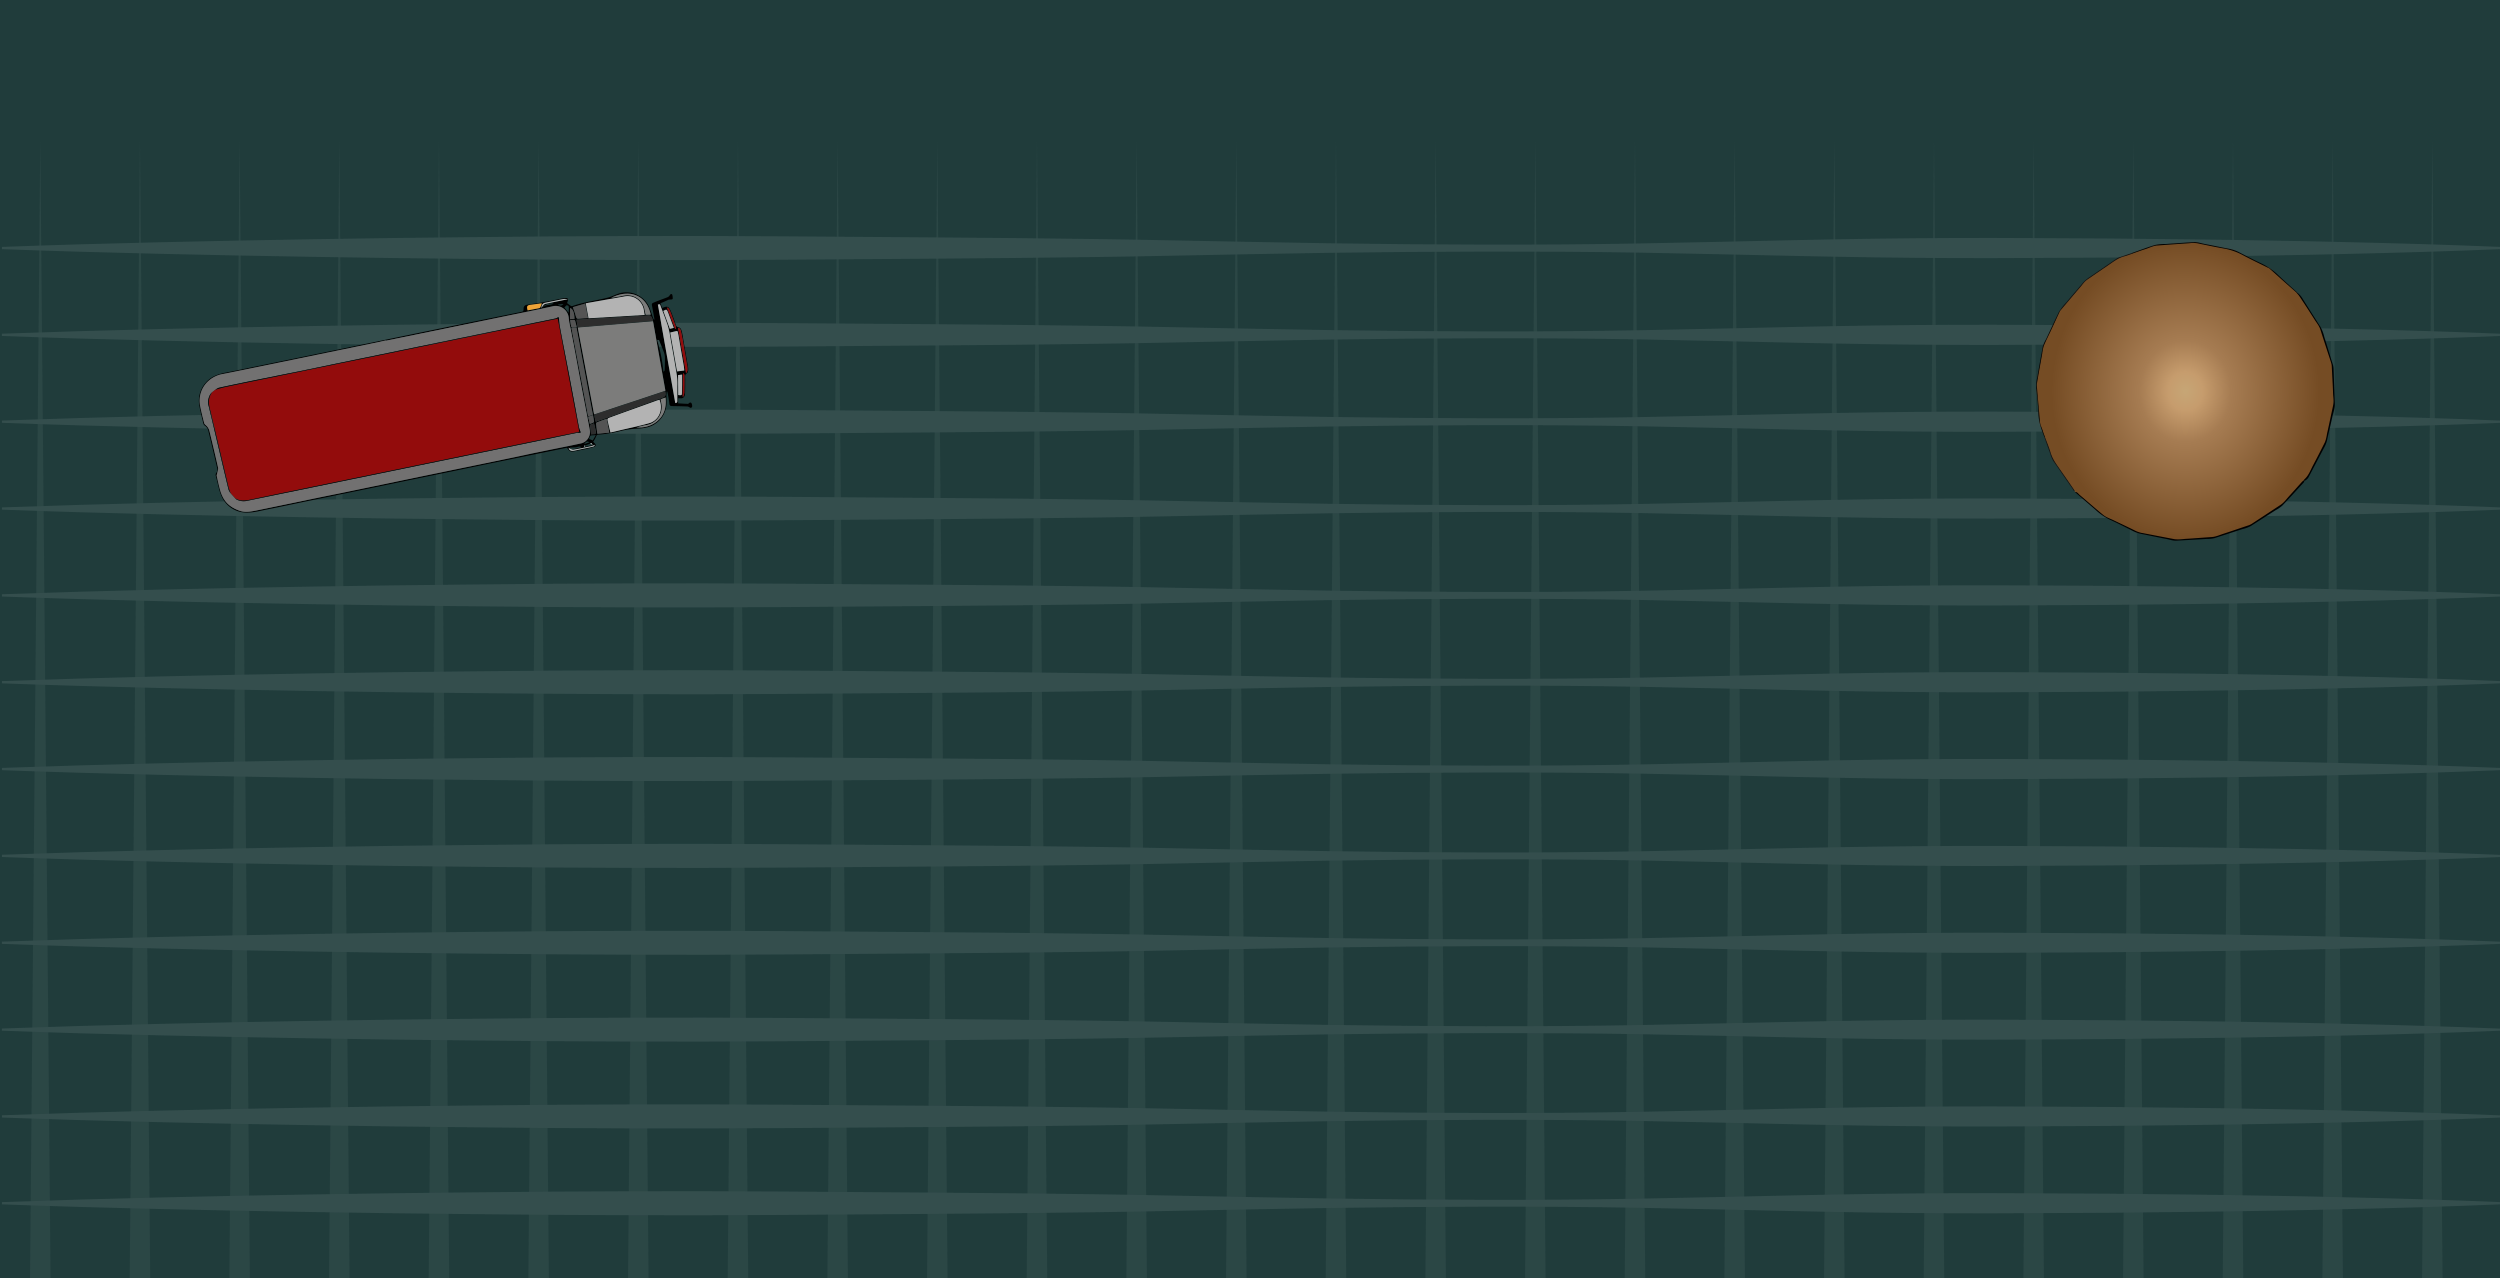 <svg xmlns="http://www.w3.org/2000/svg" xmlns:xlink="http://www.w3.org/1999/xlink" viewBox="0 0 1332 681"><defs><style>.cls-1{fill:#203c3b;}.cls-2{opacity:0.4;}.cls-3{opacity:0.56;}.cls-4{fill:#526968;}.cls-5{fill:#727171;}.cls-6{fill:#7c7c7b;}.cls-7{fill:#b3b3b3;}.cls-8{fill:#2d2d2d;}.cls-9{fill:#545454;}.cls-10{fill:#930c0c;}.cls-11{fill:#efa437;}.cls-12{fill:#fff;}.cls-13{fill:url(#radial-gradient);}.cls-14{fill:#010101;}.cls-15{fill:#020202;}.cls-16{fill:#101010;}.cls-17{fill:#131313;}</style><radialGradient id="radial-gradient" cx="1164.38" cy="208.47" r="79.25" gradientTransform="translate(976.76 1372.85) rotate(-90) scale(1 0.9)" gradientUnits="userSpaceOnUse"><stop offset="0.01" stop-color="#c6a575"/><stop offset="0.13" stop-color="#c69c6d"/><stop offset="0.34" stop-color="#a67c52"/><stop offset="1" stop-color="#754c24"/></radialGradient></defs><g id="Layer_2" data-name="Layer 2"><g id="Layer_1-2" data-name="Layer 1"><rect class="cls-1" width="1332" height="681"/><g class="cls-2"><g class="cls-3"><line class="cls-4" x1="1295.95" y1="681" x2="1295.95" y2="75"/><polygon class="cls-4" points="1290.47 681 1295.95 75 1301.42 681 1290.47 681"/><line class="cls-4" x1="1242.84" y1="681" x2="1242.84" y2="75"/><polygon class="cls-4" points="1237.37 681 1242.84 75 1248.32 681 1237.37 681"/><line class="cls-4" x1="1189.74" y1="681" x2="1189.74" y2="75"/><polygon class="cls-4" points="1184.27 681 1189.74 75 1195.22 681 1184.27 681"/><line class="cls-4" x1="1136.64" y1="681" x2="1136.64" y2="75"/><polygon class="cls-4" points="1131.16 681 1136.64 75 1142.11 681 1131.16 681"/><line class="cls-4" x1="1083.53" y1="681" x2="1083.53" y2="75"/><polygon class="cls-4" points="1078.06 681 1083.53 75 1089.01 681 1078.06 681"/><line class="cls-4" x1="1030.43" y1="681" x2="1030.43" y2="75"/><polygon class="cls-4" points="1024.95 681 1030.43 75 1035.9 681 1024.95 681"/><line class="cls-4" x1="977.33" y1="681" x2="977.33" y2="75"/><polygon class="cls-4" points="971.85 681 977.33 75 982.8 681 971.85 681"/><line class="cls-4" x1="924.22" y1="681" x2="924.22" y2="75"/><polygon class="cls-4" points="918.75 681 924.22 75 929.7 681 918.75 681"/><line class="cls-4" x1="871.12" y1="681" x2="871.12" y2="75"/><polygon class="cls-4" points="865.64 681 871.12 75 876.59 681 865.64 681"/><line class="cls-4" x1="818.02" y1="681" x2="818.02" y2="75"/><polygon class="cls-4" points="812.54 681 818.02 75 823.49 681 812.54 681"/><line class="cls-4" x1="764.91" y1="681" x2="764.91" y2="75"/><polygon class="cls-4" points="759.44 681 764.91 75 770.39 681 759.44 681"/><line class="cls-4" x1="711.81" y1="681" x2="711.81" y2="75"/><polygon class="cls-4" points="706.33 681 711.81 75 717.28 681 706.33 681"/><line class="cls-4" x1="658.7" y1="681" x2="658.7" y2="75"/><polygon class="cls-4" points="653.23 681 658.71 75 664.18 681 653.23 681"/><line class="cls-4" x1="605.6" y1="681" x2="605.6" y2="75"/><polygon class="cls-4" points="600.13 681 605.6 75 611.08 681 600.13 681"/><line class="cls-4" x1="552.5" y1="681" x2="552.5" y2="75"/><polygon class="cls-4" points="547.02 681 552.5 75 557.97 681 547.02 681"/><line class="cls-4" x1="499.39" y1="681" x2="499.39" y2="75"/><polygon class="cls-4" points="493.92 681 499.39 75 504.87 681 493.92 681"/><line class="cls-4" x1="446.29" y1="681" x2="446.29" y2="75"/><polygon class="cls-4" points="440.82 681 446.29 75 451.77 681 440.82 681"/><line class="cls-4" x1="393.19" y1="681" x2="393.19" y2="75"/><polygon class="cls-4" points="387.71 681 393.19 75 398.66 681 387.71 681"/><line class="cls-4" x1="340.08" y1="681" x2="340.08" y2="75"/><polygon class="cls-4" points="334.61 681 340.08 75 345.56 681 334.61 681"/><line class="cls-4" x1="286.98" y1="681" x2="286.98" y2="75"/><polygon class="cls-4" points="281.5 681 286.98 75 292.45 681 281.5 681"/><line class="cls-4" x1="233.88" y1="681" x2="233.88" y2="75"/><polygon class="cls-4" points="228.4 681 233.88 75 239.35 681 228.4 681"/><line class="cls-4" x1="180.77" y1="681" x2="180.77" y2="75"/><polygon class="cls-4" points="175.3 681 180.77 75 186.25 681 175.3 681"/><line class="cls-4" x1="127.67" y1="681" x2="127.67" y2="75"/><polygon class="cls-4" points="122.19 681 127.67 75 133.14 681 122.19 681"/><line class="cls-4" x1="74.57" y1="681" x2="74.57" y2="75"/><polygon class="cls-4" points="69.09 681 74.57 75 80.04 681 69.09 681"/><line class="cls-4" x1="21.46" y1="681" x2="21.46" y2="75"/><polygon class="cls-4" points="15.99 681 21.46 75 26.94 681 15.99 681"/></g><line class="cls-4" x1="1332" y1="641.08" x2="1" y2="641.08"/><path class="cls-4" d="M1332,641.68c-27.73,1.17-55.46,2-83.19,2.58l-20.79.47-20.8.37c-13.87.23-27.73.49-41.6.61l-41.59.45-41.59.21q-41.6.28-83.19-.3c-55.46-.78-110.92-2.7-166.37-3.06s-110.92.22-166.38,1.34l-41.59.81-20.8.4-20.8.32c-27.73.41-55.46.62-83.19.85l-83.18.59c-27.73.21-55.46.21-83.19.14s-55.46-.27-83.19-.59L209,646.41l-41.59-.62-41.6-.75q-20.79-.37-41.59-.9c-27.73-.65-55.46-1.42-83.19-2.46v-1.19c27.73-1,55.46-1.81,83.19-2.46q20.79-.51,41.59-.9l41.6-.75,41.59-.62,41.59-.46q41.6-.48,83.19-.6c27.73-.06,55.46-.06,83.19.14l83.18.6c27.73.22,55.46.44,83.19.85l20.8.32,20.8.4,41.59.8c55.46,1.13,110.92,1.73,166.38,1.35s110.91-2.28,166.37-3.06q41.6-.57,83.19-.31L1124,636l41.59.44c13.87.12,27.73.39,41.6.62l20.8.36,20.79.47c27.73.63,55.46,1.41,83.19,2.59Z"/><line class="cls-4" x1="1332" y1="594.82" x2="1" y2="594.82"/><path class="cls-4" d="M1332,595.41c-27.73,1.18-55.46,2-83.19,2.59l-20.79.47-20.8.36c-13.87.23-27.73.5-41.6.62l-41.59.44-41.59.22q-41.6.28-83.19-.31c-55.46-.78-110.92-2.7-166.37-3.06S722,597,666.5,598.09l-41.59.8-20.8.4-20.8.32c-27.73.41-55.46.63-83.19.85l-83.18.6c-27.73.2-55.46.2-83.19.14s-55.46-.27-83.19-.59L209,600.15l-41.59-.63-41.6-.75q-20.79-.37-41.59-.9c-27.73-.65-55.46-1.41-83.19-2.46v-1.19c27.73-1,55.46-1.8,83.19-2.46q20.79-.51,41.59-.9l41.6-.75,41.59-.62,41.59-.46q41.6-.48,83.19-.59c27.73-.06,55.46-.07,83.19.14l83.18.59c27.73.23,55.46.44,83.19.85l20.8.32,20.8.4,41.59.81c55.46,1.12,110.92,1.73,166.38,1.34s110.91-2.28,166.37-3q41.6-.57,83.19-.31l41.59.21,41.59.45c13.87.12,27.73.39,41.6.62l20.8.36,20.79.47c27.73.63,55.46,1.41,83.19,2.58Z"/><line class="cls-4" x1="1332" y1="548.55" x2="1" y2="548.55"/><path class="cls-4" d="M1332,549.15c-27.73,1.17-55.46,2-83.19,2.58l-20.79.47-20.8.36c-13.87.23-27.73.5-41.6.62l-41.59.44-41.59.22q-41.6.28-83.19-.31c-55.46-.77-110.92-2.69-166.37-3S722,550.7,666.5,551.82l-41.59.81-20.8.4-20.8.31c-27.73.42-55.46.63-83.19.86l-83.18.59c-27.73.21-55.46.2-83.19.14s-55.46-.27-83.19-.59L209,553.88l-41.59-.63-41.6-.74q-20.79-.37-41.59-.9C56.46,551,28.73,550.19,1,549.15V548c27.73-1,55.46-1.8,83.19-2.45q20.79-.51,41.59-.91l41.6-.74,41.59-.63,41.59-.46q41.6-.48,83.19-.59c27.73-.06,55.46-.06,83.19.14l83.18.6c27.73.22,55.46.43,83.19.85l20.8.32,20.8.39,41.59.81c55.46,1.13,110.92,1.73,166.38,1.34s110.91-2.28,166.37-3q41.6-.57,83.19-.31l41.59.22,41.59.44c13.87.12,27.73.39,41.6.62l20.8.36,20.79.47c27.73.63,55.46,1.41,83.19,2.58Z"/><line class="cls-4" x1="1332" y1="502.28" x2="1" y2="502.28"/><path class="cls-4" d="M1332,502.88c-27.73,1.17-55.46,2-83.19,2.58l-20.79.47-20.8.37c-13.87.23-27.73.49-41.6.61l-41.59.45-41.59.21q-41.6.29-83.19-.3c-55.46-.78-110.92-2.7-166.37-3.06s-110.92.22-166.38,1.34l-41.59.81-20.8.4-20.8.32c-27.73.41-55.46.62-83.19.85l-83.18.6q-41.6.3-83.19.13t-83.19-.59L209,507.61,167.38,507l-41.6-.75q-20.79-.37-41.59-.9c-27.73-.65-55.46-1.42-83.19-2.46v-1.19c27.73-1,55.46-1.81,83.19-2.46q20.79-.51,41.59-.9l41.6-.75L209,497l41.59-.46q41.6-.48,83.19-.59t83.19.13l83.18.6c27.73.22,55.46.44,83.19.85l20.8.32,20.8.4,41.59.8c55.46,1.13,110.92,1.73,166.38,1.35s110.91-2.28,166.37-3.06q41.6-.57,83.19-.3l41.59.21,41.59.45c13.87.11,27.73.38,41.6.61l20.8.37,20.79.47c27.73.62,55.46,1.4,83.19,2.58Z"/><line class="cls-4" x1="1332" y1="456.02" x2="1" y2="456.02"/><path class="cls-4" d="M1332,456.62c-27.73,1.17-55.46,1.95-83.19,2.58l-20.79.47-20.8.36c-13.87.23-27.73.5-41.6.62l-41.59.44-41.59.22q-41.6.29-83.19-.31c-55.46-.78-110.92-2.7-166.37-3.06s-110.92.22-166.38,1.35l-41.59.8-20.8.4-20.8.32c-27.73.41-55.46.63-83.19.85l-83.18.6c-27.73.2-55.46.2-83.19.14s-55.46-.27-83.19-.59L209,461.35l-41.59-.63-41.6-.75q-20.79-.37-41.59-.9c-27.73-.65-55.46-1.41-83.19-2.45v-1.2c27.73-1,55.46-1.8,83.19-2.46q20.79-.49,41.59-.9l41.6-.75,41.59-.62,41.59-.46q41.6-.48,83.19-.59c27.73-.06,55.46-.07,83.19.14l83.18.59c27.73.23,55.46.44,83.19.85l20.8.32,20.8.4,41.59.81c55.46,1.12,110.92,1.73,166.38,1.34s110.91-2.28,166.37-3q41.6-.57,83.19-.31l41.59.21,41.59.45c13.87.12,27.73.39,41.6.62l20.8.36,20.79.47c27.73.63,55.46,1.41,83.19,2.58Z"/><line class="cls-4" x1="1332" y1="409.75" x2="1" y2="409.75"/><path class="cls-4" d="M1332,410.35c-27.73,1.17-55.46,1.95-83.19,2.58l-20.79.47-20.8.36c-13.87.23-27.73.5-41.6.62l-41.59.45-41.59.21q-41.6.29-83.19-.31c-55.46-.77-110.92-2.69-166.37-3.05S722,411.9,666.5,413l-41.59.81-20.8.4-20.8.32c-27.73.41-55.46.62-83.19.85l-83.18.59c-27.73.21-55.46.2-83.19.14s-55.46-.27-83.19-.59L209,415.08l-41.59-.62-41.6-.75q-20.79-.37-41.59-.9c-27.73-.66-55.46-1.42-83.19-2.46v-1.2c27.73-1,55.46-1.8,83.19-2.45q20.79-.51,41.59-.9l41.6-.75,41.59-.63,41.59-.46q41.6-.48,83.19-.59c27.73-.06,55.46-.06,83.19.14l83.18.6c27.73.22,55.46.43,83.19.85l20.8.32,20.8.4,41.59.8c55.46,1.13,110.92,1.73,166.38,1.34s110.91-2.28,166.37-3.05q41.6-.57,83.19-.31l41.59.22,41.59.44c13.87.12,27.73.39,41.6.62l20.8.36,20.79.47c27.73.63,55.46,1.41,83.19,2.58Z"/><line class="cls-4" x1="1332" y1="363.49" x2="1" y2="363.49"/><path class="cls-4" d="M1332,364.08c-27.73,1.17-55.46,2-83.19,2.58l-20.79.47-20.8.37c-13.87.23-27.73.49-41.6.61l-41.59.45-41.59.21q-41.6.3-83.19-.3c-55.46-.78-110.92-2.7-166.37-3.06s-110.92.22-166.38,1.35l-41.59.8-20.8.4-20.8.32c-27.73.41-55.46.63-83.19.85l-83.18.6q-41.6.3-83.19.13t-83.19-.59L209,368.81l-41.59-.62-41.6-.75q-20.79-.37-41.59-.9c-27.73-.65-55.46-1.42-83.19-2.46v-1.19c27.73-1,55.46-1.81,83.19-2.46q20.79-.51,41.59-.9l41.6-.75,41.59-.62,41.59-.46q41.6-.48,83.19-.59t83.19.13l83.18.6c27.73.22,55.46.44,83.19.85l20.8.32,20.8.4,41.59.8c55.46,1.13,110.92,1.73,166.38,1.35s110.91-2.28,166.37-3.06q41.6-.57,83.19-.3l41.59.21,41.59.45c13.87.12,27.73.38,41.6.61l20.8.37,20.79.47c27.73.62,55.46,1.41,83.19,2.58Z"/><line class="cls-4" x1="1332" y1="317.22" x2="1" y2="317.22"/><path class="cls-4" d="M1332,317.82c-27.73,1.17-55.46,1.95-83.19,2.58l-20.79.47-20.8.36c-13.87.23-27.73.5-41.6.62l-41.59.44-41.59.22q-41.6.28-83.19-.31c-55.46-.77-110.92-2.69-166.37-3.05s-110.92.21-166.38,1.34l-41.59.8-20.8.4-20.8.32c-27.73.42-55.46.63-83.19.85l-83.18.6c-27.73.2-55.46.2-83.19.14s-55.46-.27-83.19-.59L209,322.55l-41.59-.63-41.6-.75q-20.79-.36-41.59-.9c-27.73-.65-55.46-1.41-83.19-2.45v-1.2c27.73-1,55.46-1.8,83.19-2.46q20.79-.5,41.59-.9l41.6-.75,41.59-.62,41.59-.46q41.6-.48,83.19-.59c27.73-.06,55.46-.07,83.19.14l83.18.59c27.73.23,55.46.44,83.19.85l20.8.32,20.8.4,41.59.81c55.46,1.12,110.92,1.73,166.38,1.34s110.91-2.28,166.37-3.05q41.6-.57,83.19-.31l41.59.21,41.59.45c13.87.12,27.73.39,41.6.62l20.8.36,20.79.47c27.73.63,55.46,1.41,83.19,2.58Z"/><line class="cls-4" x1="1332" y1="270.95" x2="1" y2="270.95"/><path class="cls-4" d="M1332,271.55c-27.73,1.17-55.46,1.95-83.19,2.58l-20.79.47-20.8.36c-13.87.23-27.73.5-41.6.62L1124,276l-41.59.21q-41.6.28-83.19-.31c-55.46-.77-110.92-2.69-166.37-3.05S722,273.1,666.5,274.22l-41.59.81-20.8.4-20.8.32c-27.73.41-55.46.62-83.19.85l-83.18.59c-27.73.21-55.46.2-83.19.14s-55.46-.27-83.19-.59L209,276.28l-41.59-.62-41.6-.75q-20.79-.37-41.59-.9c-27.73-.66-55.46-1.42-83.19-2.46v-1.2c27.73-1,55.46-1.8,83.19-2.45q20.79-.51,41.59-.9l41.6-.75,41.59-.63,41.59-.46q41.6-.48,83.19-.59c27.73-.06,55.46-.06,83.19.14l83.18.6c27.73.22,55.46.44,83.19.85l20.8.32,20.8.4,41.59.8c55.46,1.13,110.92,1.73,166.38,1.35s110.91-2.28,166.37-3.06q41.6-.57,83.19-.31l41.59.22,41.59.44c13.87.12,27.73.39,41.6.62l20.8.36,20.79.47c27.73.63,55.46,1.41,83.19,2.58Z"/><line class="cls-4" x1="1332" y1="224.69" x2="1" y2="224.69"/><path class="cls-4" d="M1332,225.28c-27.73,1.18-55.46,2-83.19,2.58l-20.79.47-20.8.37c-13.87.23-27.73.5-41.6.61l-41.59.45-41.59.21q-41.6.3-83.19-.3c-55.46-.78-110.92-2.7-166.37-3.06S722,226.83,666.5,228l-41.59.8-20.8.4-20.8.32c-27.73.41-55.46.63-83.19.85l-83.18.6q-41.6.3-83.19.13t-83.19-.59L209,230l-41.59-.62-41.6-.75q-20.79-.37-41.59-.9c-27.73-.65-55.46-1.42-83.19-2.46v-1.19c27.73-1,55.46-1.81,83.19-2.46q20.79-.51,41.59-.9l41.6-.75,41.59-.62,41.59-.46q41.6-.48,83.19-.59c27.73-.07,55.46-.07,83.19.14l83.18.59c27.73.23,55.46.44,83.19.85l20.8.32,20.8.4,41.59.81c55.46,1.12,110.92,1.72,166.38,1.34s110.91-2.28,166.37-3.06q41.6-.57,83.19-.3l41.59.21,41.59.45c13.87.12,27.73.38,41.6.61l20.8.37,20.79.47c27.73.62,55.46,1.41,83.19,2.58Z"/><line class="cls-4" x1="1332" y1="178.42" x2="1" y2="178.42"/><path class="cls-4" d="M1332,179c-27.73,1.17-55.46,1.95-83.19,2.58l-20.79.47-20.8.36c-13.87.23-27.73.5-41.6.62l-41.59.44-41.59.22q-41.6.28-83.19-.31c-55.46-.77-110.92-2.69-166.37-3.05s-110.92.21-166.38,1.34l-41.59.81-20.8.39-20.8.32c-27.73.42-55.46.63-83.19.85l-83.18.6c-27.73.2-55.46.2-83.19.14s-55.46-.27-83.19-.59L209,183.75l-41.59-.63-41.6-.74Q105,182,84.19,181.47C56.46,180.82,28.73,180.06,1,179v-1.2c27.73-1,55.46-1.8,83.19-2.46q20.79-.5,41.59-.9l41.6-.74,41.59-.63,41.59-.46q41.6-.48,83.19-.59c27.73-.06,55.46-.07,83.19.14l83.18.59c27.73.23,55.46.44,83.19.86l20.8.31,20.8.4,41.59.81c55.46,1.12,110.92,1.73,166.38,1.34s110.91-2.28,166.37-3.05q41.6-.57,83.19-.31l41.59.22,41.59.44c13.87.12,27.73.39,41.6.62l20.8.36,20.79.47c27.73.63,55.46,1.41,83.19,2.58Z"/><line class="cls-4" x1="1332" y1="132.15" x2="1" y2="132.15"/><path class="cls-4" d="M1332,132.75c-27.73,1.17-55.46,1.95-83.19,2.58l-20.79.47-20.8.36c-13.87.23-27.73.5-41.6.62l-41.59.45-41.59.21q-41.6.28-83.19-.31c-55.46-.77-110.92-2.69-166.37-3S722,134.3,666.5,135.42l-41.59.81-20.8.4-20.8.32c-27.73.41-55.46.62-83.19.85l-83.18.59c-27.73.21-55.46.2-83.19.14s-55.46-.27-83.19-.59L209,137.48l-41.59-.62-41.6-.75q-20.79-.37-41.59-.9c-27.73-.66-55.46-1.42-83.19-2.46v-1.19c27.73-1.05,55.46-1.81,83.19-2.46q20.79-.51,41.59-.9l41.6-.75,41.59-.63,41.59-.46q41.6-.48,83.19-.59c27.73-.06,55.46-.06,83.19.14l83.18.6c27.73.22,55.46.44,83.19.85l20.8.32,20.8.4,41.59.8c55.46,1.13,110.92,1.73,166.38,1.35s110.91-2.28,166.37-3.06q41.6-.57,83.19-.31l41.59.22,41.59.44c13.87.12,27.73.39,41.6.62l20.8.36,20.79.47c27.73.63,55.46,1.41,83.19,2.59Z"/></g><path d="M351.88,161.58l.91,2.45a3.49,3.49,0,0,0,.56-.14c2.37-1,3.07-.41,4.09,2s1.81,4.83,2.67,7.26a1.53,1.53,0,0,0,1.33,1.2c1.35.26,1.68,1.56,1.93,2.71.37,1.63.6,3.3.88,5,.78,4.47,1.57,8.94,2.32,13.41a6.21,6.21,0,0,1,.09,1.87c-.07.53-.22,1.29-.59,1.49-1.4.79-1,2-1,3.18,0,2.31,0,4.61-.05,6.91a7.17,7.17,0,0,1-.16,1.46,2,2,0,0,1-2.35,1.82c-.37,0-.75,0-1.19,0,0,.92,0,1.75,0,2.7,1.78.11,3.5.22,5.23.29.15,0,.33-.18.47-.31.62-.63,1.28-.53,1.57.3a3.41,3.41,0,0,1,.19,1.34.8.8,0,0,1-1.32.56,2.66,2.66,0,0,0-1.25-.51c-2.7-.11-5.41-.16-8.12-.21-1,0-1.38-.32-1.47-1.47a61,61,0,0,0-1.08-6.23l-.35,0c0,.72-.11,1.44-.11,2.17,0,1.25.06,2.51.08,3.76a13.6,13.6,0,0,1-9.9,13,22.42,22.42,0,0,1-4.95.73,48.87,48.87,0,0,0-10.84,1.61,63.8,63.8,0,0,1-10.54,1.63,1.26,1.26,0,0,0-1.32,1,18.54,18.54,0,0,1-1.55,2.82c.22.21.5.51.79.8.73.73.7,1.52-.28,1.89a29.05,29.05,0,0,1-4,1.08c-2,.44-4,.81-6,1.21-2.49.51-3.07.28-4.47-1.81L291,240.8q-14.42,3-28.82,5.91c-5.75,1.19-11.49,2.4-17.23,3.58l-25.22,5.19c-7.83,1.61-15.65,3.25-23.48,4.87l-31.39,6.43c-7.83,1.61-15.65,3.29-23.49,4.85-3.14.63-6.32,1.47-9.49,1.47a14.43,14.43,0,0,1-14-9.11c-1.15-2.58-1.6-5.48-2.35-8.23-.18-.64-.31-1.3-.47-1.94a2,2,0,0,1,.32-2.09,2.94,2.94,0,0,0,.33-2.28c-1.51-6.64-3.1-13.27-4.7-19.9a4.59,4.59,0,0,0-1.91-2.78,2.09,2.09,0,0,1-.78-1.15c-.75-3.19-1.58-6.38-2.13-9.61a14.35,14.35,0,0,1,3.33-12c2.77-3.34,6.52-4.68,10.63-5.47,5.89-1.12,11.75-2.39,17.63-3.59l24.82-5.1,23-4.74,33.85-7,26.78-5.5,31-6.33c1.66-.34,1.68-.32,1.74-2a1.93,1.93,0,0,1,1.79-1.89c2.6-.47,5.23-.77,7.83-1.23s5.41-1,8.11-1.57c1.33-.26,2.66-.6,4-.76,1.93-.23,2.35.37,1.6,2.15a3.8,3.8,0,0,0-.16.51c.69.52,1.36,1.07,2.08,1.53a1.13,1.13,0,0,0,.87,0c6.22-2.18,12.8-2.86,19.13-4.56,1.6-.43,3.11-1.21,4.68-1.79a13.31,13.31,0,0,1,17,7c.87,1.94,1.43,4,2.15,6a1.21,1.21,0,0,0,.67.69q-.5-2.85-1-5.7c-.06-.38-.14-.76-.21-1.13-.36-1.76-.39-1.83,1.24-2.51,2.34-1,4.74-1.78,7.08-2.73a2.64,2.64,0,0,0,1.08-1.09c.36-.58,1-.77,1.26-.18a6.05,6.05,0,0,1,.23,2.26c0,.11-.53.27-.83.32a7.14,7.14,0,0,0-1.41.11C354.77,160.36,353.4,161,351.88,161.58Zm-146.3,19.94,0-.13c-1.47.35-2.92.73-4.39,1l-26.58,5.46-34,7c-7.19,1.47-14.37,3-21.57,4.38a15.5,15.5,0,0,0-7.22,3.12,14.19,14.19,0,0,0-5.1,14.39c.58,2.91,1.34,5.79,2.06,8.67a2,2,0,0,0,.68,1,5.9,5.9,0,0,1,2.13,3.27c1.55,6.49,3.14,13,4.58,19.49.21,1-.28,2.07-.46,3.11-.07.44-.33.91-.24,1.31.55,2.52,1.1,5,1.79,7.54a19.45,19.45,0,0,0,1.58,4c1.91,3.58,5,5.69,8.78,7,2.8,1,5.59.54,8.37,0,4.42-.88,8.83-1.81,13.24-2.72L170.46,265l13.13-2.7,21-4.34,13.23-2.72,21.55-4.45,12.72-2.61q10.78-2.22,21.55-4.46c3.73-.77,7.44-1.6,11.17-2.38,2.42-.51,4.86-1,7.29-1.49,5.85-1.2,11.71-2.33,17.54-3.62a6.16,6.16,0,0,0,4.56-7.05c-.78-4.43-1.64-8.85-2.48-13.27-.69-3.6-1.4-7.19-2.07-10.8-1.18-6.31-2.32-12.62-3.5-18.93-.73-3.88-1.51-7.75-2.26-11.62a42.34,42.34,0,0,1-.87-4.84,7,7,0,0,0-8.91-6.45c-8.42,1.88-16.89,3.53-25.34,5.27Q253,171.8,237.2,175.05T205.58,181.52Zm148.95,26.64c-2.21-12.39-4.39-24.67-6.59-37l-40.07,3.37c2.91,15.51,5.79,30.86,8.69,46.28Zm-11.06-40.35c-.19-1.07-.32-2-.52-2.91A8.74,8.74,0,0,0,332.48,158c-4.05.73-8.11,1.43-12.16,2.15l-8.22,1.45c.5,2.69,1,5.32,1.47,8Zm-18.24,62.63,4.18-1c5.51-1.31,11.07-2.42,16.5-4,5-1.44,7.57-7,5.45-12.52l-1.38.45L340.15,217c-5.35,1.92-10.7,3.84-16,5.81a1,1,0,0,0-.47.9C324.12,225.87,324.67,228.07,325.23,230.44Zm34.56-15.69c.88,0,1.1-.45,1.09-1.16,0-2.58,0-5.16,0-7.74a36.38,36.38,0,0,0-.2-5.63c-1-6.54-2.22-13.07-3.38-19.59a54.4,54.4,0,0,0-1.45-7c-1.23-3.81-2.74-7.53-4.13-11.28a1.84,1.84,0,0,0-.21-.28l-1,.17Q355.16,188.59,359.79,214.75Zm-52-40.42L347.91,171a7.39,7.39,0,0,0-.22-.9c-.62-1.64-1-2.22-2.76-2-1.48.22-3,.18-4.49.27l-28.81,1.69c-1.48.08-3,.2-4.51.3C307.37,171.72,307.59,173,307.84,174.33Zm9.58,50.37c3.31-1.18,6.51-2.3,9.69-3.44q12.84-4.63,25.7-9.27c1.78-.65,2.23-1.56,1.61-3.57a8,8,0,0,0-.78.19c-3.39,1.15-6.78,2.31-10.18,3.45-2.58.86-5.17,1.67-7.75,2.52L322.64,219c-1.69.56-3.39,1.07-5.05,1.68-.37.13-.9.63-.86.91A28.82,28.82,0,0,0,317.42,224.7ZM315.87,221c-2.91-15.52-5.8-30.92-8.71-46.41l-2.69.22c3,15.73,5.91,31.31,8.87,47Zm41.23-43.85c1.24,7.05,2.44,13.86,3.65,20.72l3.86-.47c-.07-.76-.09-1.42-.2-2.06q-1.19-6.84-2.39-13.7c-.24-1.37-.42-2.75-.73-4.11-.11-.49-.09-1.32-1-1.12S358.24,176.9,357.1,177.17Zm-51.89-13.52c.56,1.64,1.19,3.18,1.58,4.78.25,1,.5,1.56,1.72,1.38,1.53-.22,3.09-.22,4.75-.32-.49-2.64-.95-5.13-1.43-7.76Zm19.41,66.85c-.47-2.49-.91-4.89-1.38-7.39-1.85.68-3.52,1.28-5.17,1.92a.87.87,0,0,0-.48.64c.19,1.81.44,3.61.68,5.45Zm1-71.77c2.13-.37,4.27-.66,6.38-1.12a9.28,9.28,0,0,1,11.53,7.85c.12.75.34,1.48.53,2.28l2.66-.08C344.93,158.36,336.36,153.19,325.58,158.73Zm39.89,39.9.21.1a4.08,4.08,0,0,0,.57-1.22,8.72,8.72,0,0,0-.08-2.28q-1.07-6.34-2.2-12.68c-.36-2-.72-4.06-1.17-6.07-.18-.83-.55-1.64-1.55-1.76C362.67,182.73,364.07,190.68,365.47,198.63ZM352,212.71c.11.66.18,1.28.32,1.88a9.75,9.75,0,0,1-8.1,11.9c-1.74.29-3.44.8-5.16,1.21,7.68.82,17-4.42,15.55-15.92Zm-1.86-31.52a85.76,85.76,0,0,1,3.31,16.87c.39-.26.68-.56.69-.87.08-2.23.16-4.46.12-6.68a8.45,8.45,0,0,0-.51-2.72c-.81-2.22-1.73-4.4-2.63-6.67Zm11.17,18.65c0,3.67,0,7.17.05,10.66,1.7.24,2,.14,2-.9.07-3.31.07-6.61.1-10ZM359,174.7c-1-2.8-2-5.46-3-8.14-.65-1.78-.91-1.88-2.59-.9l3.49,9.54Zm-77.85-9.33c2.12-.4,4.26-.81,6.39-1.25.16,0,.31-.32.39-.52.28-.63.52-1.26.79-1.93a4.65,4.65,0,0,0-.73,0c-1.69.21-3.37.46-5.06.67C280.84,162.62,280.48,163.17,281.13,165.37Zm33.78,66.07a10,10,0,0,1,1.38-.09c.93.06,1.34-.5,1.21-1.26-.26-1.49-.67-2.94-1-4.46-.19.05-.46.1-.72.18-1.48.43-1.51.54-1.25,2C314.71,229,314.77,230.16,314.91,231.44Zm44.78-56.23h.37a4,4,0,0,0,0-1.19c-.38-1.19-.83-2.36-1.27-3.54-.6-1.63-1.17-3.28-1.84-4.89-.33-.79-.77-1.59-1.66-1.75Zm-53.59-5.33c-.11-3.4-.94-5.45-2.39-5.74,0,2,0,3.91,0,5.94Zm58.16,29-.35.14-.19,12.3.29.09a9.14,9.14,0,0,0,.61-2.15c.09-3.1.09-6.2.08-9.3A3.08,3.08,0,0,0,364.26,198.88Zm-57-24.53c-.31-1.27-.54-2.36-.84-3.43a.82.82,0,0,0-.58-.51,18.55,18.55,0,0,0-2.13.18c.21,1.23.38,2.37.63,3.48a.79.79,0,0,0,.61.48A20.23,20.23,0,0,0,307.27,174.35Zm7,51.49a17.75,17.75,0,0,0,1.77-.64.85.85,0,0,0,.44-.65c-.12-1.09-.33-2.18-.53-3.34-.82.28-1.51.49-2.18.75a.54.54,0,0,0-.29.46C313.69,223.54,314,224.64,314.25,225.84ZM303,238.48c.13,1.38,1.27,2,2.8,1.69.93-.18,1.84-.4,2.76-.6,2.39-.5,4.78-1,7.17-1.52.56-.12,1.08-.3,1.18-1.06a13.45,13.45,0,0,1-1.85.71c-3.17.68-6.34,1.37-9.54,1.9-.63.11-1.38-.41-2.06-.68C303.24,238.85,303.11,238.63,303,238.48Zm-.43-79a9.5,9.5,0,0,0-1.79-.18c-.9.09-1.78.29-2.67.47-2.5.5-5,1-7.48,1.54a2.3,2.3,0,0,0-2,2.86,4.83,4.83,0,0,1,.46-.92c.43-.46.86-1.15,1.4-1.27C294.34,161.06,298.26,160.3,302.53,159.44Zm.4,7.16c.22-3.76.21-3.8-1.13-4l-1.17,1.18Zm14.48,65.23c-3.37.1-2.8-.09-3.58,2l1.6.63.32.19Zm-13.81,6.69a1.32,1.32,0,0,0,1.61.79c1.49-.27,3-.68,4.44-1a1.11,1.11,0,0,0-.87-.46c-.72.09-1.42.34-2.14.44C305.66,238.39,304.67,238.43,303.6,238.52Zm7.55-.8.23.34,4.39-1c-.4-.4-.47-1.15-1.34-.77s-1.76.64-2.63,1A2.87,2.87,0,0,0,311.15,237.72Zm-21.71-74c1.35-1.78,3.71-.94,5.49-2C292.69,161.29,289.55,162.49,289.44,163.72Zm7.41-2.55,4,.07m-.66.68-3.07.32C298.24,162.92,299.29,163.17,300.21,161.92Zm13.92,73.68c-1.31-.68-1.85-.48-2.92,1Z"/><path class="cls-5" d="M205.58,181.52q15.81-3.22,31.62-6.47t31.61-6.52c8.45-1.74,16.92-3.39,25.34-5.27a7,7,0,0,1,8.91,6.45,42.34,42.34,0,0,0,.87,4.84c.75,3.87,1.53,7.74,2.26,11.62,1.18,6.31,2.32,12.62,3.5,18.93.67,3.61,1.38,7.2,2.07,10.8.84,4.42,1.7,8.84,2.48,13.27a6.16,6.16,0,0,1-4.56,7.05c-5.83,1.29-11.69,2.42-17.54,3.62-2.43.49-4.87,1-7.29,1.49-3.73.78-7.44,1.61-11.17,2.38q-10.77,2.25-21.55,4.46l-12.72,2.61-21.55,4.45L204.63,258l-21,4.34L170.46,265l-21.24,4.38c-4.41.91-8.82,1.84-13.24,2.72-2.78.55-5.57,1-8.37,0-3.75-1.31-6.87-3.42-8.78-7a19.45,19.45,0,0,1-1.58-4c-.69-2.49-1.24-5-1.79-7.54-.09-.4.17-.87.24-1.31.18-1,.67-2.15.46-3.11-1.44-6.52-3-13-4.58-19.49a5.9,5.9,0,0,0-2.13-3.27,2,2,0,0,1-.68-1c-.72-2.88-1.48-5.76-2.06-8.67a14.19,14.19,0,0,1,5.1-14.39,15.5,15.5,0,0,1,7.22-3.12c7.2-1.42,14.38-2.91,21.57-4.38l34-7,26.58-5.46c1.47-.31,2.92-.69,4.39-1Zm-80.28,84a5,5,0,0,0,.75.64,8.16,8.16,0,0,0,5.88.64L145.37,264l20.71-4.27q10.21-2.1,20.41-4.2l20.62-4.24,20.51-4.23,20.61-4.24,20.51-4.23,20.51-4.22c6.05-1.26,12.1-2.54,18.15-3.78a7.47,7.47,0,0,1,1.49,0c.12,0,.31,0,.35-.09a.63.63,0,0,0,0-.45,17.86,17.86,0,0,1-.79-2.3c-.68-3.43-1.28-6.86-1.93-10.29q-1.67-8.85-3.34-17.7c-1.66-8.67-3.35-17.34-5-26-.27-1.44-.31-2.92-.47-4.38,0-.12-.08-.32-.16-.33a.76.76,0,0,0-.43.09,6.6,6.6,0,0,1-1.18.55c-4.17.87-8.34,1.71-12.51,2.56l-20.62,4.25-20.1,4.12-20.31,4.18L202.25,189l-20.2,4.15c-6,1.25-12,2.52-18.05,3.76L138.66,202c-3.45.71-6.91,1.4-10.36,2.12-3.93.82-7.86,1.63-11.78,2.51a7.57,7.57,0,0,0-1.73,1L113,209a7.94,7.94,0,0,0-.87,1,8.09,8.09,0,0,0-.89,6.53q3.63,15.28,7.25,30.58c1.09,4.62,2.18,9.24,3.33,13.85a8.47,8.47,0,0,0,1,1.82Z"/><path class="cls-6" d="M354.53,208.16l-38,12.64c-2.9-15.42-5.78-30.77-8.69-46.28l40.07-3.37C350.14,183.49,352.32,195.77,354.53,208.16Z"/><path class="cls-7" d="M343.47,167.81l-29.9,1.76c-.49-2.69-1-5.32-1.47-8l8.22-1.45c4.05-.72,8.11-1.42,12.16-2.15A8.74,8.74,0,0,1,343,164.9C343.15,165.81,343.28,166.74,343.47,167.81Z"/><path class="cls-7" d="M325.23,230.44c-.56-2.37-1.11-4.57-1.58-6.78a1,1,0,0,1,.47-.9c5.33-2,10.68-3.89,16-5.81L350,213.4l1.38-.45c2.12,5.49-.4,11.08-5.45,12.52-5.43,1.56-11,2.67-16.5,4Z"/><path class="cls-7" d="M359.79,214.75q-4.64-26.2-9.28-52.47l1-.17a1.84,1.84,0,0,1,.21.28c1.39,3.75,2.9,7.47,4.13,11.28a54.4,54.4,0,0,1,1.45,7c1.16,6.52,2.34,13.05,3.38,19.59a36.38,36.38,0,0,1,.2,5.63c0,2.58,0,5.16,0,7.74C360.89,214.3,360.67,214.71,359.79,214.75Z"/><path class="cls-8" d="M307.84,174.33c-.25-1.38-.47-2.61-.72-4,1.55-.1,3-.22,4.51-.3l28.81-1.69c1.5-.09,3-.05,4.49-.27,1.75-.25,2.14.33,2.76,2a7.39,7.39,0,0,1,.22.9Z"/><path class="cls-8" d="M317.42,224.7a28.82,28.82,0,0,1-.69-3.16c0-.28.49-.78.86-.91,1.66-.61,3.36-1.12,5.05-1.68l13.07-4.37c2.58-.85,5.17-1.66,7.75-2.52,3.4-1.14,6.79-2.3,10.18-3.45a8,8,0,0,1,.78-.19c.62,2,.17,2.92-1.61,3.57q-12.85,4.62-25.7,9.27C323.93,222.4,320.73,223.52,317.42,224.7Z"/><path class="cls-9" d="M315.87,221l-2.53.84c-3-15.72-5.9-31.3-8.87-47l2.69-.22C310.07,190.1,313,205.5,315.87,221Z"/><path class="cls-7" d="M357.1,177.17c1.14-.27,2.15-.53,3.17-.74s.91.63,1,1.12c.31,1.36.49,2.74.73,4.11q1.2,6.85,2.39,13.7c.11.64.13,1.3.2,2.06l-3.86.47C359.54,191,358.34,184.22,357.1,177.17Z"/><path class="cls-9" d="M305.21,163.65l6.62-1.92c.48,2.63.94,5.12,1.43,7.76-1.66.1-3.22.1-4.75.32-1.22.18-1.47-.35-1.72-1.38C306.4,166.83,305.77,165.29,305.21,163.65Z"/><path class="cls-9" d="M324.62,230.5l-6.35.62c-.24-1.84-.49-3.64-.68-5.45a.87.87,0,0,1,.48-.64c1.65-.64,3.32-1.24,5.17-1.92C323.71,225.61,324.15,228,324.62,230.5Z"/><path class="cls-6" d="M325.58,158.73c10.78-5.54,19.35-.37,21.1,8.93l-2.66.08c-.19-.8-.41-1.53-.53-2.28A9.28,9.28,0,0,0,332,157.61C329.85,158.07,327.71,158.36,325.58,158.73Z"/><path class="cls-10" d="M365.47,198.63c-1.4-7.95-2.8-15.9-4.22-23.91,1,.12,1.37.93,1.55,1.76.45,2,.81,4,1.17,6.07q1.13,6.33,2.2,12.68a8.72,8.72,0,0,1,.08,2.28,4.08,4.08,0,0,1-.57,1.22Z"/><path class="cls-6" d="M352,212.71l2.61-.93c1.45,11.5-7.87,16.74-15.55,15.92,1.72-.41,3.42-.92,5.16-1.21a9.75,9.75,0,0,0,8.1-11.9C352.14,214,352.07,213.37,352,212.71Z"/><path class="cls-7" d="M361.27,199.84l2.18-.27c0,3.42,0,6.72-.1,10,0,1-.33,1.14-2,.9C361.3,207,361.29,203.51,361.27,199.84Z"/><path class="cls-7" d="M359,174.7l-2.11.5-3.49-9.54c1.68-1,1.94-.88,2.59.9C357,169.24,357.94,171.9,359,174.7Z"/><path class="cls-11" d="M281.13,165.37c-.65-2.2-.29-2.75,1.78-3,1.69-.21,3.37-.46,5.06-.67a4.65,4.65,0,0,1,.73,0c-.27.67-.51,1.3-.79,1.93-.08.2-.23.49-.39.52C285.39,164.56,283.25,165,281.13,165.37Z"/><path class="cls-8" d="M314.91,231.44c-.14-1.28-.2-2.45-.41-3.6-.26-1.49-.23-1.6,1.25-2,.26-.08.53-.13.72-.18.36,1.52.77,3,1,4.46.13.76-.28,1.32-1.21,1.26A10,10,0,0,0,314.91,231.44Z"/><path class="cls-10" d="M359.69,175.21l-4.38-11.37c.89.16,1.33,1,1.66,1.75.67,1.61,1.24,3.26,1.84,4.89.44,1.18.89,2.35,1.27,3.54a4,4,0,0,1,0,1.19Z"/><path class="cls-9" d="M306.1,169.88l-2.4.2c0-2,0-4,0-5.94C305.16,164.43,306,166.48,306.1,169.88Z"/><path class="cls-10" d="M364.26,198.88a3.08,3.08,0,0,1,.44,1.08c0,3.1,0,6.2-.08,9.3a9.14,9.14,0,0,1-.61,2.15l-.29-.09.19-12.3Z"/><path class="cls-9" d="M307.27,174.35a20.23,20.23,0,0,1-2.31.2.79.79,0,0,1-.61-.48c-.25-1.11-.42-2.25-.63-3.48a18.55,18.55,0,0,1,2.13-.18.82.82,0,0,1,.58.51C306.73,172,307,173.08,307.27,174.35Z"/><path class="cls-9" d="M314.25,225.84c-.28-1.2-.56-2.3-.79-3.42a.54.54,0,0,1,.29-.46c.67-.26,1.36-.47,2.18-.75.2,1.16.41,2.25.53,3.34a.85.85,0,0,1-.44.65A17.75,17.75,0,0,1,314.25,225.84Z"/><path class="cls-7" d="M303,238.48c.15.15.28.37.46.44.68.27,1.43.79,2.06.68,3.2-.53,6.37-1.22,9.54-1.9a13.45,13.45,0,0,0,1.85-.71c-.1.76-.62.94-1.18,1.06-2.39.52-4.78,1-7.17,1.52-.92.2-1.83.42-2.76.6C304.23,240.48,303.09,239.86,303,238.48Z"/><path class="cls-7" d="M302.53,159.44c-4.27.86-8.19,1.62-12.08,2.5-.54.12-1,.81-1.4,1.27a4.83,4.83,0,0,0-.46.92,2.3,2.3,0,0,1,2-2.86c2.49-.54,5-1,7.48-1.54.89-.18,1.77-.38,2.67-.47A9.5,9.5,0,0,1,302.53,159.44Z"/><path class="cls-12" d="M311.38,238.06l-.23-.34a2.87,2.87,0,0,1,.65-.48"/><path class="cls-12" d="M314.43,236.25c.87-.38.94.37,1.34.77"/><path class="cls-12" d="M314.13,235.6l-2.92,1"/><path class="cls-10" d="M113,209l1.75-1.37c1.95-.52,3.87-1.13,5.84-1.55,6.83-1.45,13.67-2.83,20.51-4.24l13.13-2.69,27.38-5.64L195,190.77l27.48-5.66,12.93-2.65L256,178.22l13.13-2.69L290,171.24l7.25-1.5c3.83,20.16,7.63,40.2,11.44,60.25a7.94,7.94,0,0,1-.84.24L290,233.89l-21,4.34L255.61,241l-21.23,4.39-13,2.67-21,4.34-13.13,2.69-20.92,4.31-13.44,2.77c-6.39,1.33-12.78,2.65-19.16,4-2.88.61-5.71,1-8.38-.69l-2.46-2.73c-.39-1.15-.87-2.28-1.15-3.46-3.3-13.85-6.53-27.73-9.89-41.57C111,214.55,111.06,211.67,113,209Z"/><path d="M125.3,265.47c2.67,1.72,5.5,1.3,8.38.69,6.38-1.37,12.77-2.69,19.16-4l13.44-2.77,20.92-4.31,13.13-2.69,21-4.34,13-2.67L255.61,241l13.33-2.74,21-4.34,17.84-3.66a7.94,7.94,0,0,0,.84-.24c-3.81-20.05-7.61-40.09-11.44-60.25l-7.25,1.5-20.82,4.29L256,178.22l-20.61,4.24-12.93,2.65L195,190.77l-13.34,2.73-27.38,5.64-13.13,2.69c-6.84,1.41-13.68,2.79-20.51,4.24-2,.42-3.89,1-5.84,1.55a7.57,7.57,0,0,1,1.73-1c3.92-.88,7.85-1.69,11.78-2.51,3.45-.72,6.91-1.41,10.36-2.12L164,196.87c6-1.24,12-2.51,18.05-3.76l20.2-4.15,20.21-4.15,20.31-4.18,20.1-4.12,20.62-4.25c4.17-.85,8.34-1.69,12.51-2.56a6.6,6.6,0,0,0,1.18-.55.76.76,0,0,1,.43-.09c.08,0,.15.21.16.33.16,1.46.2,2.94.47,4.38,1.62,8.68,3.31,17.35,5,26q1.68,8.85,3.34,17.7c.65,3.43,1.25,6.86,1.93,10.29a17.86,17.86,0,0,0,.79,2.3.63.63,0,0,1,0,.45c0,.07-.23.09-.35.09a7.47,7.47,0,0,0-1.49,0c-6,1.24-12.1,2.52-18.15,3.78l-20.51,4.22-20.51,4.23-20.61,4.24-20.51,4.23-20.62,4.24q-10.2,2.11-20.41,4.2L145.37,264l-13.44,2.76a8.16,8.16,0,0,1-5.88-.64A5,5,0,0,1,125.3,265.47Z"/><path d="M113,209c-2,2.68-2,5.56-1.24,8.72,3.36,13.84,6.59,27.72,9.89,41.57.28,1.18.76,2.31,1.15,3.46a8.47,8.47,0,0,1-1-1.82c-1.15-4.61-2.24-9.23-3.33-13.85q-3.63-15.28-7.25-30.58a8.09,8.09,0,0,1,.89-6.53A7.94,7.94,0,0,1,113,209Z"/><path class="cls-13" d="M1105.65,262.15l-.35-.67a56.43,56.43,0,0,1-3.72-5.24c-2.51-3.55-4.95-7.16-7.45-10.71a11.9,11.9,0,0,1-1.25-2.91c-1.22-3.44-2.47-6.87-3.72-10.3-.67-1.94-1.35-3.86-2.09-5.77a19.54,19.54,0,0,1-.74-5.26c-.33-3.32-.49-6.66-.91-10a39.33,39.33,0,0,1,.7-13.33c1-4.36,1.64-8.77,2.37-13.17a4.57,4.57,0,0,1,.45-1.22q4.18-8.82,8.34-17.66a25.3,25.3,0,0,1,3.12-3.87c3.2-3.81,6.47-7.56,9.64-11.4a22.69,22.69,0,0,1,4.8-3.77c4.28-3,8.63-5.88,12.89-8.89a8.93,8.93,0,0,1,2.2-.95c2.1-.75,4.19-1.49,6.31-2.17,3.87-1.43,7.79-2.73,11.68-4.1a10,10,0,0,1,2.82-.34c3.68-.2,7.36-.54,11-.74,2.29-.12,4.59-.33,6.88-.47a6.72,6.72,0,0,1,1.74.08q9.38,1.91,18.74,3.75a9.81,9.81,0,0,1,2.56.94c5.58,2.87,11.21,5.61,16.8,8.43a11.44,11.44,0,0,1,2.32,1.76c4.06,3.62,8.12,7.25,12.1,11,.24.23.52.41.77.62,1.68,1.41,2.68,3.32,3.86,5.11,2.59,4,5.08,8,7.72,11.93,1.58,2.36,2.18,5.07,3,7.69,1.23,3.77,2.3,7.59,3.64,11.32a24.42,24.42,0,0,1,1,7.44c.15,4.11.2,8.24.57,12.33a29,29,0,0,1-1,9c-1,4.54-2.06,9.08-3,13.63a21.74,21.74,0,0,1-2.34,5.25c-2.27,4.51-4.65,9-7,13.47a12.84,12.84,0,0,1-2.57,3.11c-1.42,1.77-3,3.37-4.51,5.06-1.89,2.12-3.86,4.16-5.69,6.33a22.7,22.7,0,0,1-5.35,4.06c-4.17,2.73-8.34,5.46-12.55,8.14a21.64,21.64,0,0,1-4.95,1.83c-4.77,1.6-9.53,3.26-14.33,4.76a6.5,6.5,0,0,1-1.68.33c-3.25.15-6.48.39-9.72.58-2.87.16-5.75.28-8.61.57a15,15,0,0,1-4.44-.59q-8-1.58-16-3.17a13.61,13.61,0,0,1-3.22-1.34c-4.32-2.09-8.57-4.32-12.95-6.26a27.78,27.78,0,0,1-7-5c-3.39-3-6.83-5.85-10.23-8.79A3,3,0,0,0,1105.65,262.15Z"/><path d="M1105.65,262.15c1.12-.06,1.64.9,2.32,1.48,4.23,3.55,8.35,7.23,12.62,10.72,1.57,1.29,3.59,1.93,5.43,2.81,4,1.93,8.07,3.79,12,5.78a15.22,15.22,0,0,0,4.08,1.18q8.3,1.61,16.6,3.18a22,22,0,0,0,5.25-.16c4.82-.26,9.63-.69,14.45-1,2.2-.13,4.15-1.08,6.18-1.73,4.54-1.46,9-3.05,13.57-4.55a9.14,9.14,0,0,0,2.12-1.12q7.42-4.87,14.85-9.77c1.92-1.27,3.19-3.2,4.72-4.86,2.26-2.44,4.45-4.95,6.68-7.42a8.55,8.55,0,0,1,.93-.76.31.31,0,0,1,.26.26,1.35,1.35,0,0,1-.4,1c-3.78,4.09-7.49,8.23-11.34,12.24a18.28,18.28,0,0,1-3.53,2.4q-6.65,4.26-13.31,8.5a19.48,19.48,0,0,1-4.52,1.61c-4.91,1.63-9.85,3.19-14.77,4.79a16.89,16.89,0,0,1-4.13.41c-5.37.35-10.74.63-16.11.92-1.86.1-3.61-.56-5.4-.91-4.45-.85-8.89-1.82-13.34-2.69a16.6,16.6,0,0,1-4.33-1.5c-4.2-2.11-8.39-4.28-12.68-6.21a31.8,31.8,0,0,1-7.67-5.4q-5.18-4.48-10.38-8.95A2.31,2.31,0,0,1,1105.65,262.15Z"/><path d="M1227.76,256.21l-.26-.26c.06-.16.08-.37.2-.48,2.42-2.13,3.4-5.15,4.86-7.87,2.13-4,4.16-8,6.19-12.07a16.89,16.89,0,0,0,1-4c1.16-5.25,2.26-10.52,3.39-15.78.45-2.08,0-4.15-.08-6.23-.17-4.82-.47-9.65-.7-14.47a7.53,7.53,0,0,0-.4-2c-1.88-5.78-3.81-11.55-5.63-17.36-.67-2.12-2.09-3.75-3.23-5.57-2.47-3.93-5-7.79-7.58-11.69a13.93,13.93,0,0,0-2-2.49c0-.16,0-.28.22-.19a10.92,10.92,0,0,1,3.24,3.65c3.13,4.95,6.25,9.9,9.41,14.82a21.83,21.83,0,0,1,2,5.32c1.57,4.89,3,9.82,4.57,14.73a9.41,9.41,0,0,1,.37,2.58c.22,6.07.48,12.14.67,18.22.07,2.48-.87,4.81-1.37,7.2-.85,4-1.87,8.05-2.73,12.09a15.53,15.53,0,0,1-1.52,4c-2.73,5.12-5.4,10.26-8.11,15.39A4.7,4.7,0,0,1,1227.76,256.21Z"/><path class="cls-14" d="M1223.78,155.68l-.22.19c-2.58-2.27-5.16-4.53-7.72-6.81-2.22-2-4.41-4-6.62-5.93a3.57,3.57,0,0,0-.86-.47c-4.54-2.28-9.14-4.44-13.61-6.85a33.1,33.1,0,0,0-10.09-3.43c-4.68-.83-9.33-1.81-14-2.78a15.2,15.2,0,0,0-4.26,0c-5.69.37-11.38.79-17.07,1.21-2.26.16-4.23,1.3-6.34,1.94-2.3.71-4.55,1.56-6.82,2.35-.2,0-.43.09-.4-.26,4.16-1.46,8.28-3.06,12.49-4.33a26.15,26.15,0,0,1,5.56-.5c5-.35,10-.72,15-1,2.06-.11,4,.63,6,1,4.28.81,8.54,1.74,12.82,2.54a20.22,20.22,0,0,1,5.66,2c3.46,1.8,6.94,3.6,10.46,5.29a34.91,34.91,0,0,1,9.89,6.55C1217,149.6,1220.42,152.59,1223.78,155.68Z"/><path class="cls-15" d="M1097.51,165.79c-1.58,3.41-3.14,6.83-4.73,10.23-1.26,2.71-2.65,5.37-3.79,8.14a20.46,20.46,0,0,0-.88,4.17q-1.42,7.88-2.8,15.77a5.63,5.63,0,0,0-.1,1.42q.84,9.66,1.7,19.34c.15,1.7,1.06,3.17,1.52,4.78.27.94.63,1.85,1,2.78.12.23.2.44-.19.46-1.55-4-3-7.91-3.17-12.29-.15-4.56-.66-9.12-1.15-13.66a20.18,20.18,0,0,1,.49-5.76q1.44-8.14,2.92-16.3a17.57,17.57,0,0,1,1.84-4.19q3.35-7.2,6.75-14.36a6.33,6.33,0,0,1,.47-.72C1097.5,165.57,1097.62,165.58,1097.51,165.79Z"/><path class="cls-16" d="M1097.51,165.79l-.17-.19a28,28,0,0,1,3.6-4.53c2.7-3.27,5.49-6.46,8.23-9.7a16.87,16.87,0,0,1,3.31-3.17c5.12-3.46,10.21-7,15.31-10.48a8.65,8.65,0,0,1,2.11-.88c2-.68,3.93-1.34,5.89-2l.4.26a41,41,0,0,1-4.12,1.43c-3.46.82-6.12,3-9,4.94-3.66,2.48-7.29,5-10.95,7.49-1.61,1.1-2.62,2.74-3.86,4.17C1104.66,157.3,1101.1,161.56,1097.51,165.79Z"/><path class="cls-17" d="M1089.19,232.88l.19-.46c1.07,2.87,2.29,5.69,3.15,8.61.94,3.21,2.77,5.84,4.63,8.5q4,5.67,7.87,11.36a4,4,0,0,1,.27.59c-.47.48-.45-.16-.54-.29q-3.83-5.47-7.62-11-1.56-2.25-3.13-4.49a16.62,16.62,0,0,1-1.71-4.11C1091.24,238.71,1090.22,235.79,1089.19,232.88Z"/></g></g></svg>